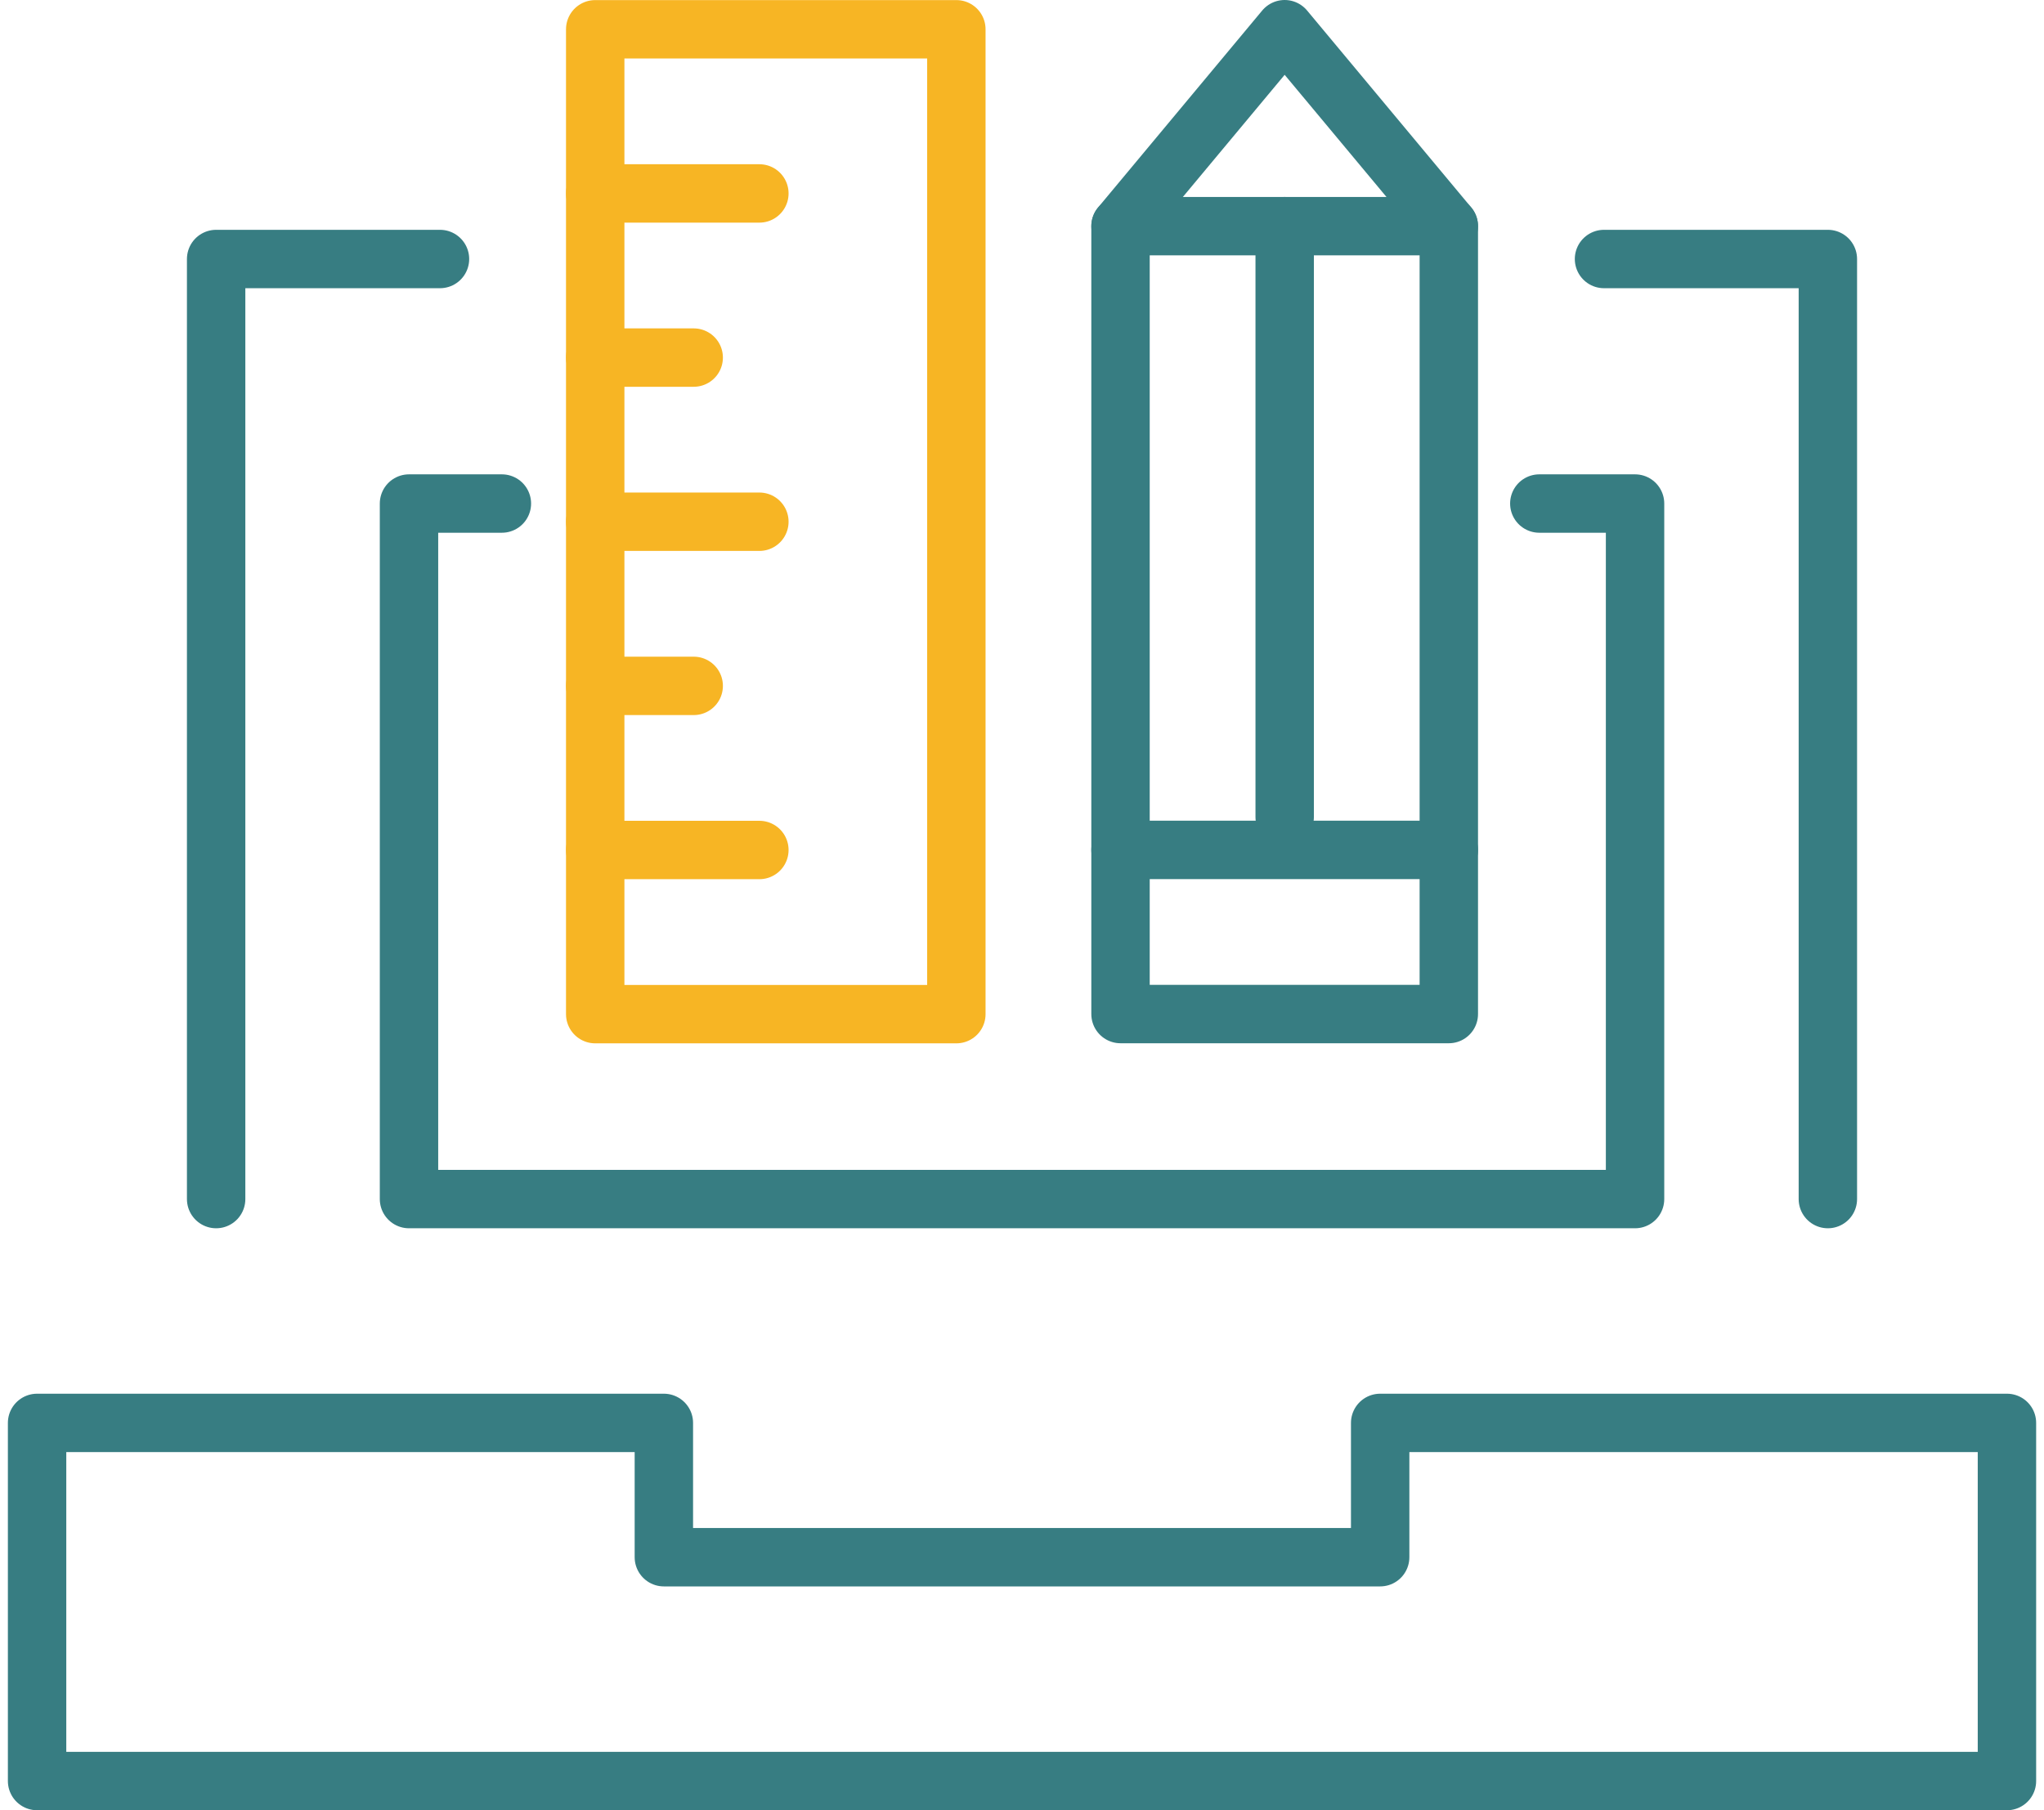 <svg width="70" height="62" viewBox="0 0 70 62" fill="none" xmlns="http://www.w3.org/2000/svg">
<path d="M17.188 17.246H14.007V41.068H55.995V17.246H52.716" stroke="#377D82" stroke-width="2" stroke-miterlimit="10" stroke-linecap="round" stroke-linejoin="round"/>
<path d="M7.402 41.068V8.871H15.068M62.598 41.068V8.871H54.932" stroke="#377D82" stroke-width="2" stroke-miterlimit="10" stroke-linecap="round" stroke-linejoin="round"/>
<path d="M47.266 48.734V53.334H22.735V48.734H1.27V61H68.731V48.734H47.266Z" stroke="#377D82" stroke-width="2" stroke-miterlimit="10" stroke-linecap="round" stroke-linejoin="round"/>
<path d="M43.996 27.985L43.996 7.746" stroke="#377D82" stroke-width="2" stroke-miterlimit="10" stroke-linecap="round" stroke-linejoin="round"/>
<path d="M49.617 29.109L38.374 29.109" stroke="#377D82" stroke-width="2" stroke-miterlimit="10" stroke-linecap="round" stroke-linejoin="round"/>
<path d="M49.617 7.746L38.374 7.746" stroke="#377D82" stroke-width="2" stroke-miterlimit="10" stroke-linecap="round" stroke-linejoin="round"/>
<path d="M38.374 7.746L43.995 1L49.617 7.746L49.617 34.731L38.374 34.731L38.374 7.746Z" stroke="#377D82" stroke-width="2" stroke-miterlimit="10" stroke-linecap="round" stroke-linejoin="round"/>
<path d="M20.384 6.625H26.006" stroke="#F7B524" stroke-width="2" stroke-miterlimit="10" stroke-linecap="round" stroke-linejoin="round"/>
<path d="M20.384 12.247H23.757" stroke="#F7B524" stroke-width="2" stroke-miterlimit="10" stroke-linecap="round" stroke-linejoin="round"/>
<path d="M20.384 17.869H26.006" stroke="#F7B524" stroke-width="2" stroke-miterlimit="10" stroke-linecap="round" stroke-linejoin="round"/>
<path d="M20.384 23.491H23.757" stroke="#F7B524" stroke-width="2" stroke-miterlimit="10" stroke-linecap="round" stroke-linejoin="round"/>
<path d="M20.384 29.112H26.006" stroke="#F7B524" stroke-width="2" stroke-miterlimit="10" stroke-linecap="round" stroke-linejoin="round"/>
<path d="M32.752 1.003H20.384V34.734H32.752V1.003Z" stroke="#F7B524" stroke-width="2" stroke-miterlimit="10" stroke-linecap="round" stroke-linejoin="round"/>
</svg>
